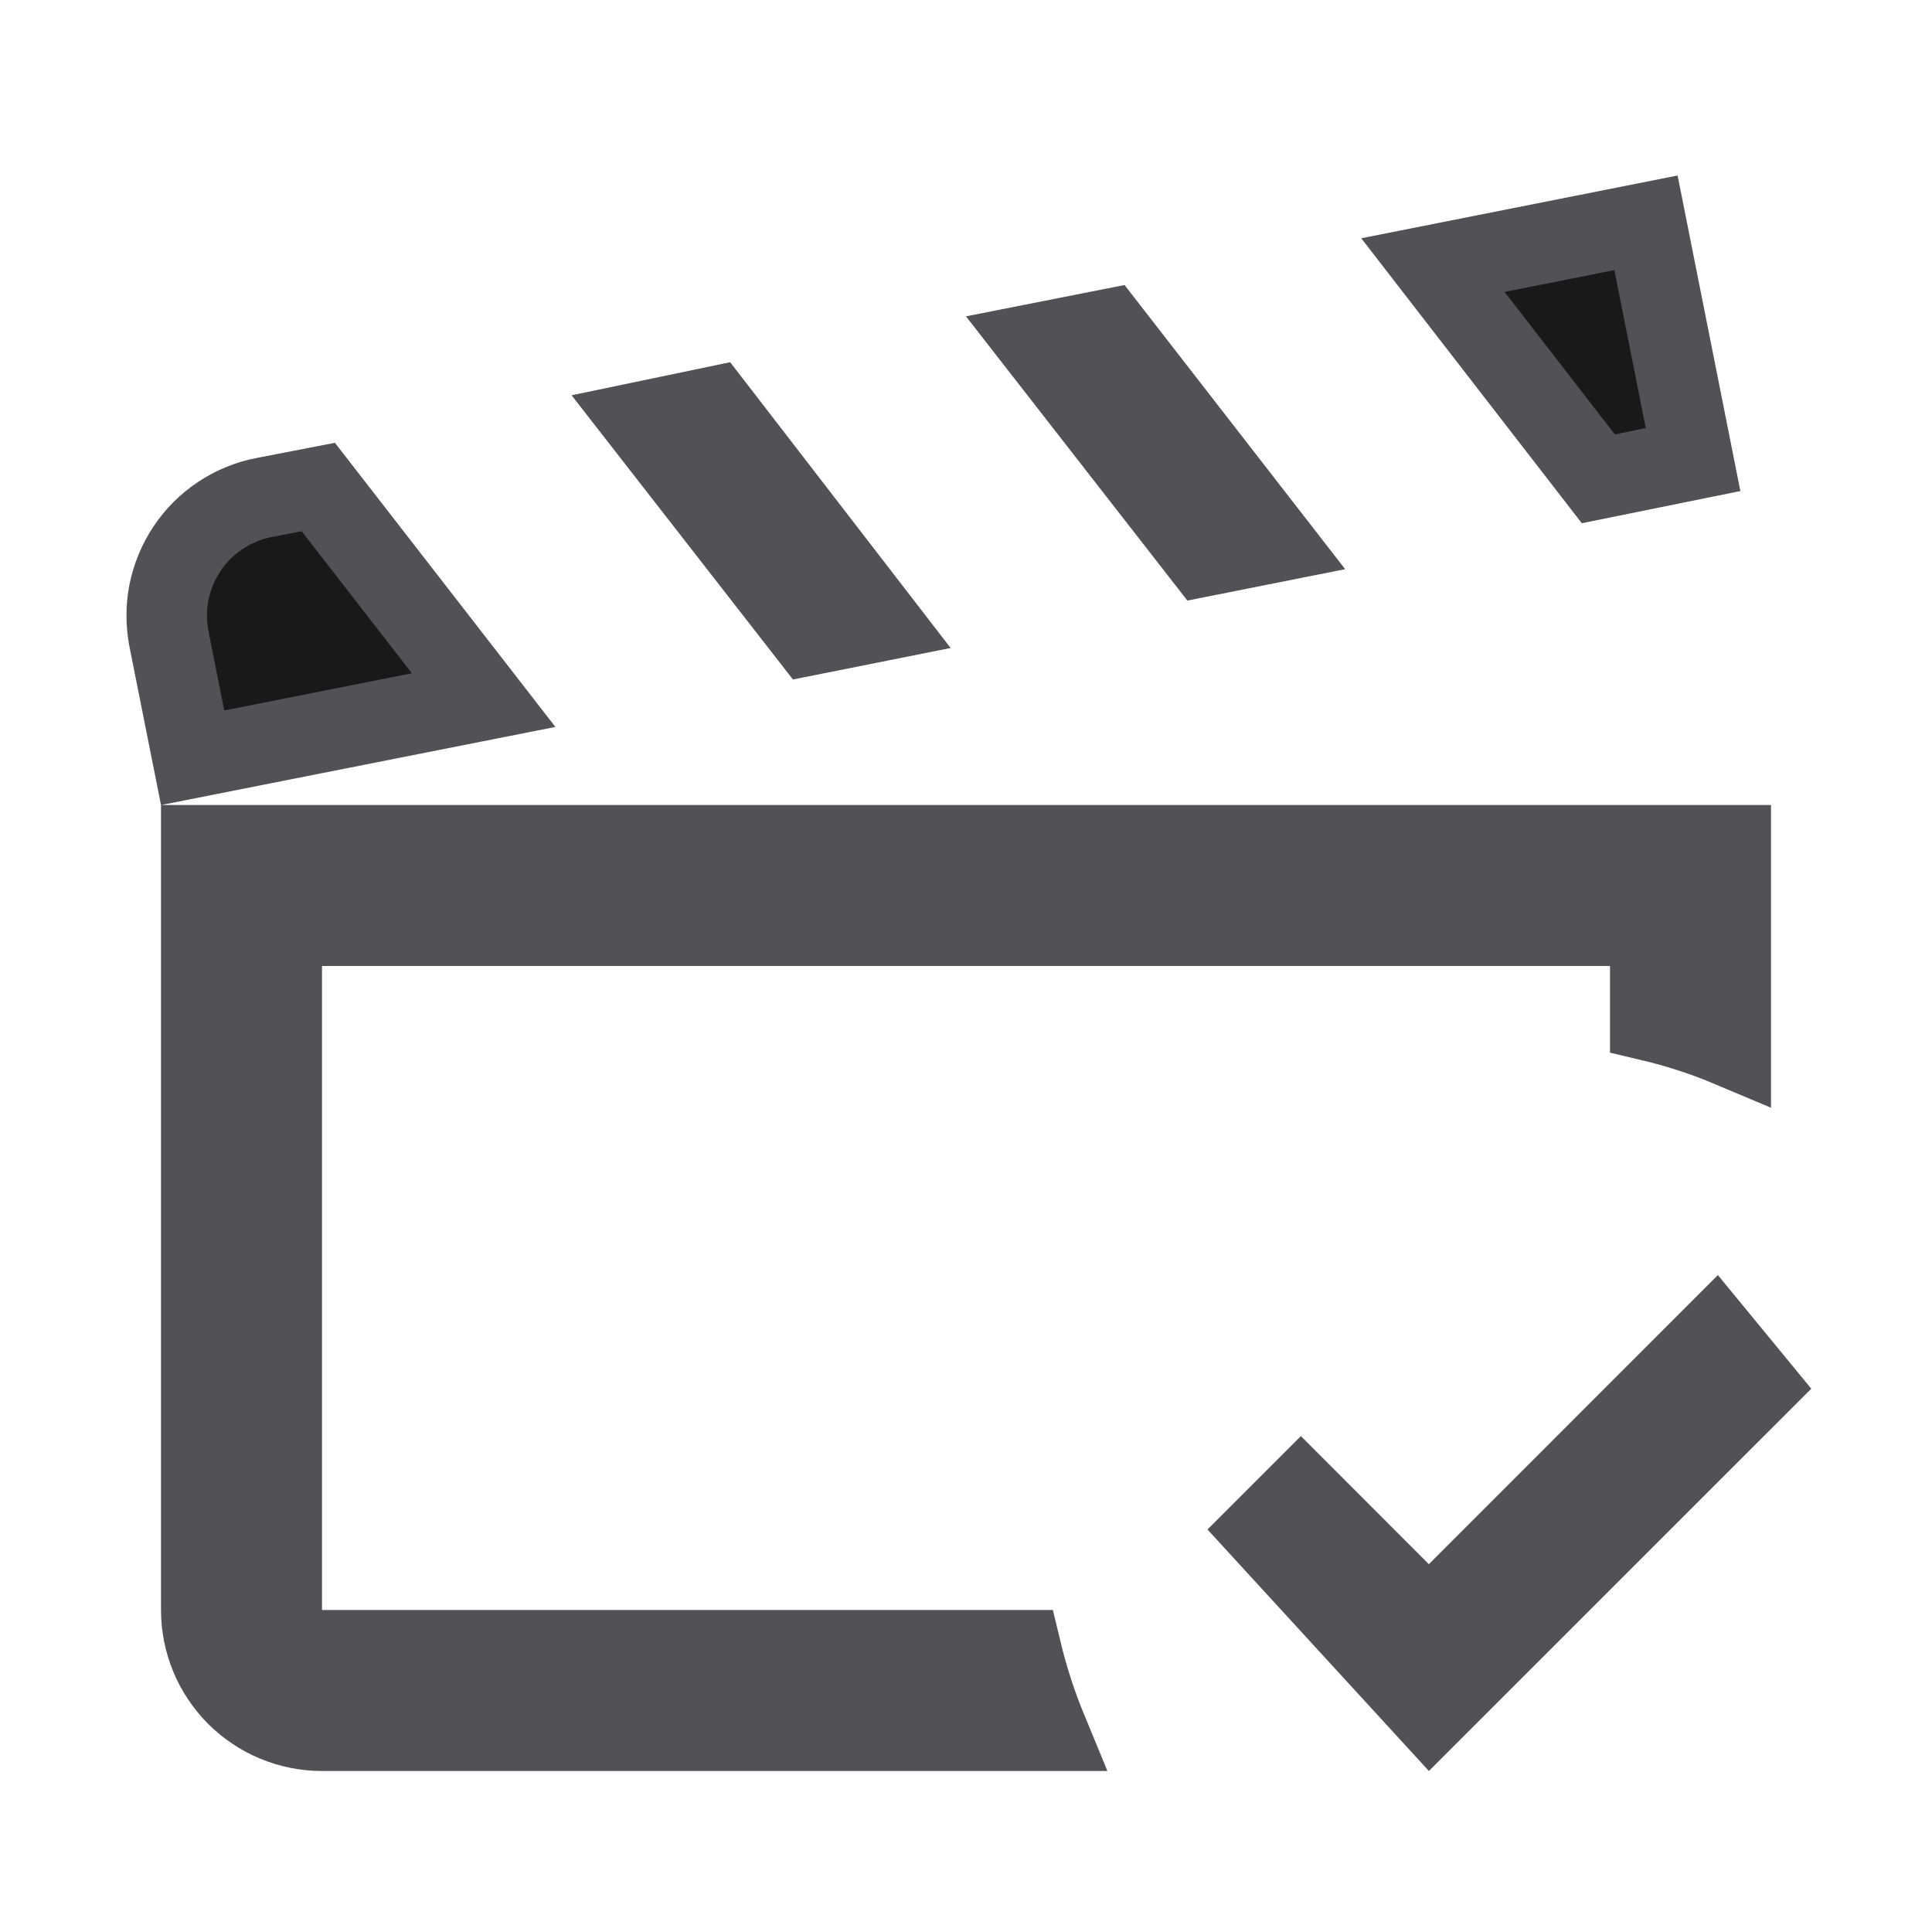 <svg width="24" height="24" viewBox="0 0 24 24" fill="none" xmlns="http://www.w3.org/2000/svg">
<path d="M3.954 6.05L6.008 8.697L2.393 9.413L2.1 7.943L2.1 7.942C2.062 7.749 2.061 7.55 2.099 7.357C2.138 7.164 2.214 6.981 2.323 6.817C2.432 6.653 2.573 6.513 2.736 6.404C2.9 6.295 3.083 6.219 3.276 6.181C3.276 6.181 3.277 6.181 3.277 6.181L3.954 6.05ZM2.5 20V10.5H21.5V13.007C21.18 12.872 20.846 12.763 20.5 12.681V12V11.5H20H4H3.5V12V20V20.5H4H12.685C12.768 20.845 12.876 21.178 13.009 21.5H4C3.602 21.5 3.221 21.342 2.939 21.061C2.658 20.779 2.5 20.398 2.5 20ZM18.104 19.784L21.304 16.583L21.826 17.218L17.766 21.277L15.692 19.015L16.16 18.547L17.396 19.784L17.75 20.137L18.104 19.784ZM15.819 6.738L14.955 6.91L12.893 4.263L13.764 4.091L15.819 6.738ZM17.8 3.293L20.447 2.768L21.032 5.709L19.855 5.948L17.8 3.293ZM10.055 7.89L7.988 5.236L8.866 5.053L10.921 7.717L10.055 7.89Z" fill="#191919" stroke="#525256"/>
</svg>
